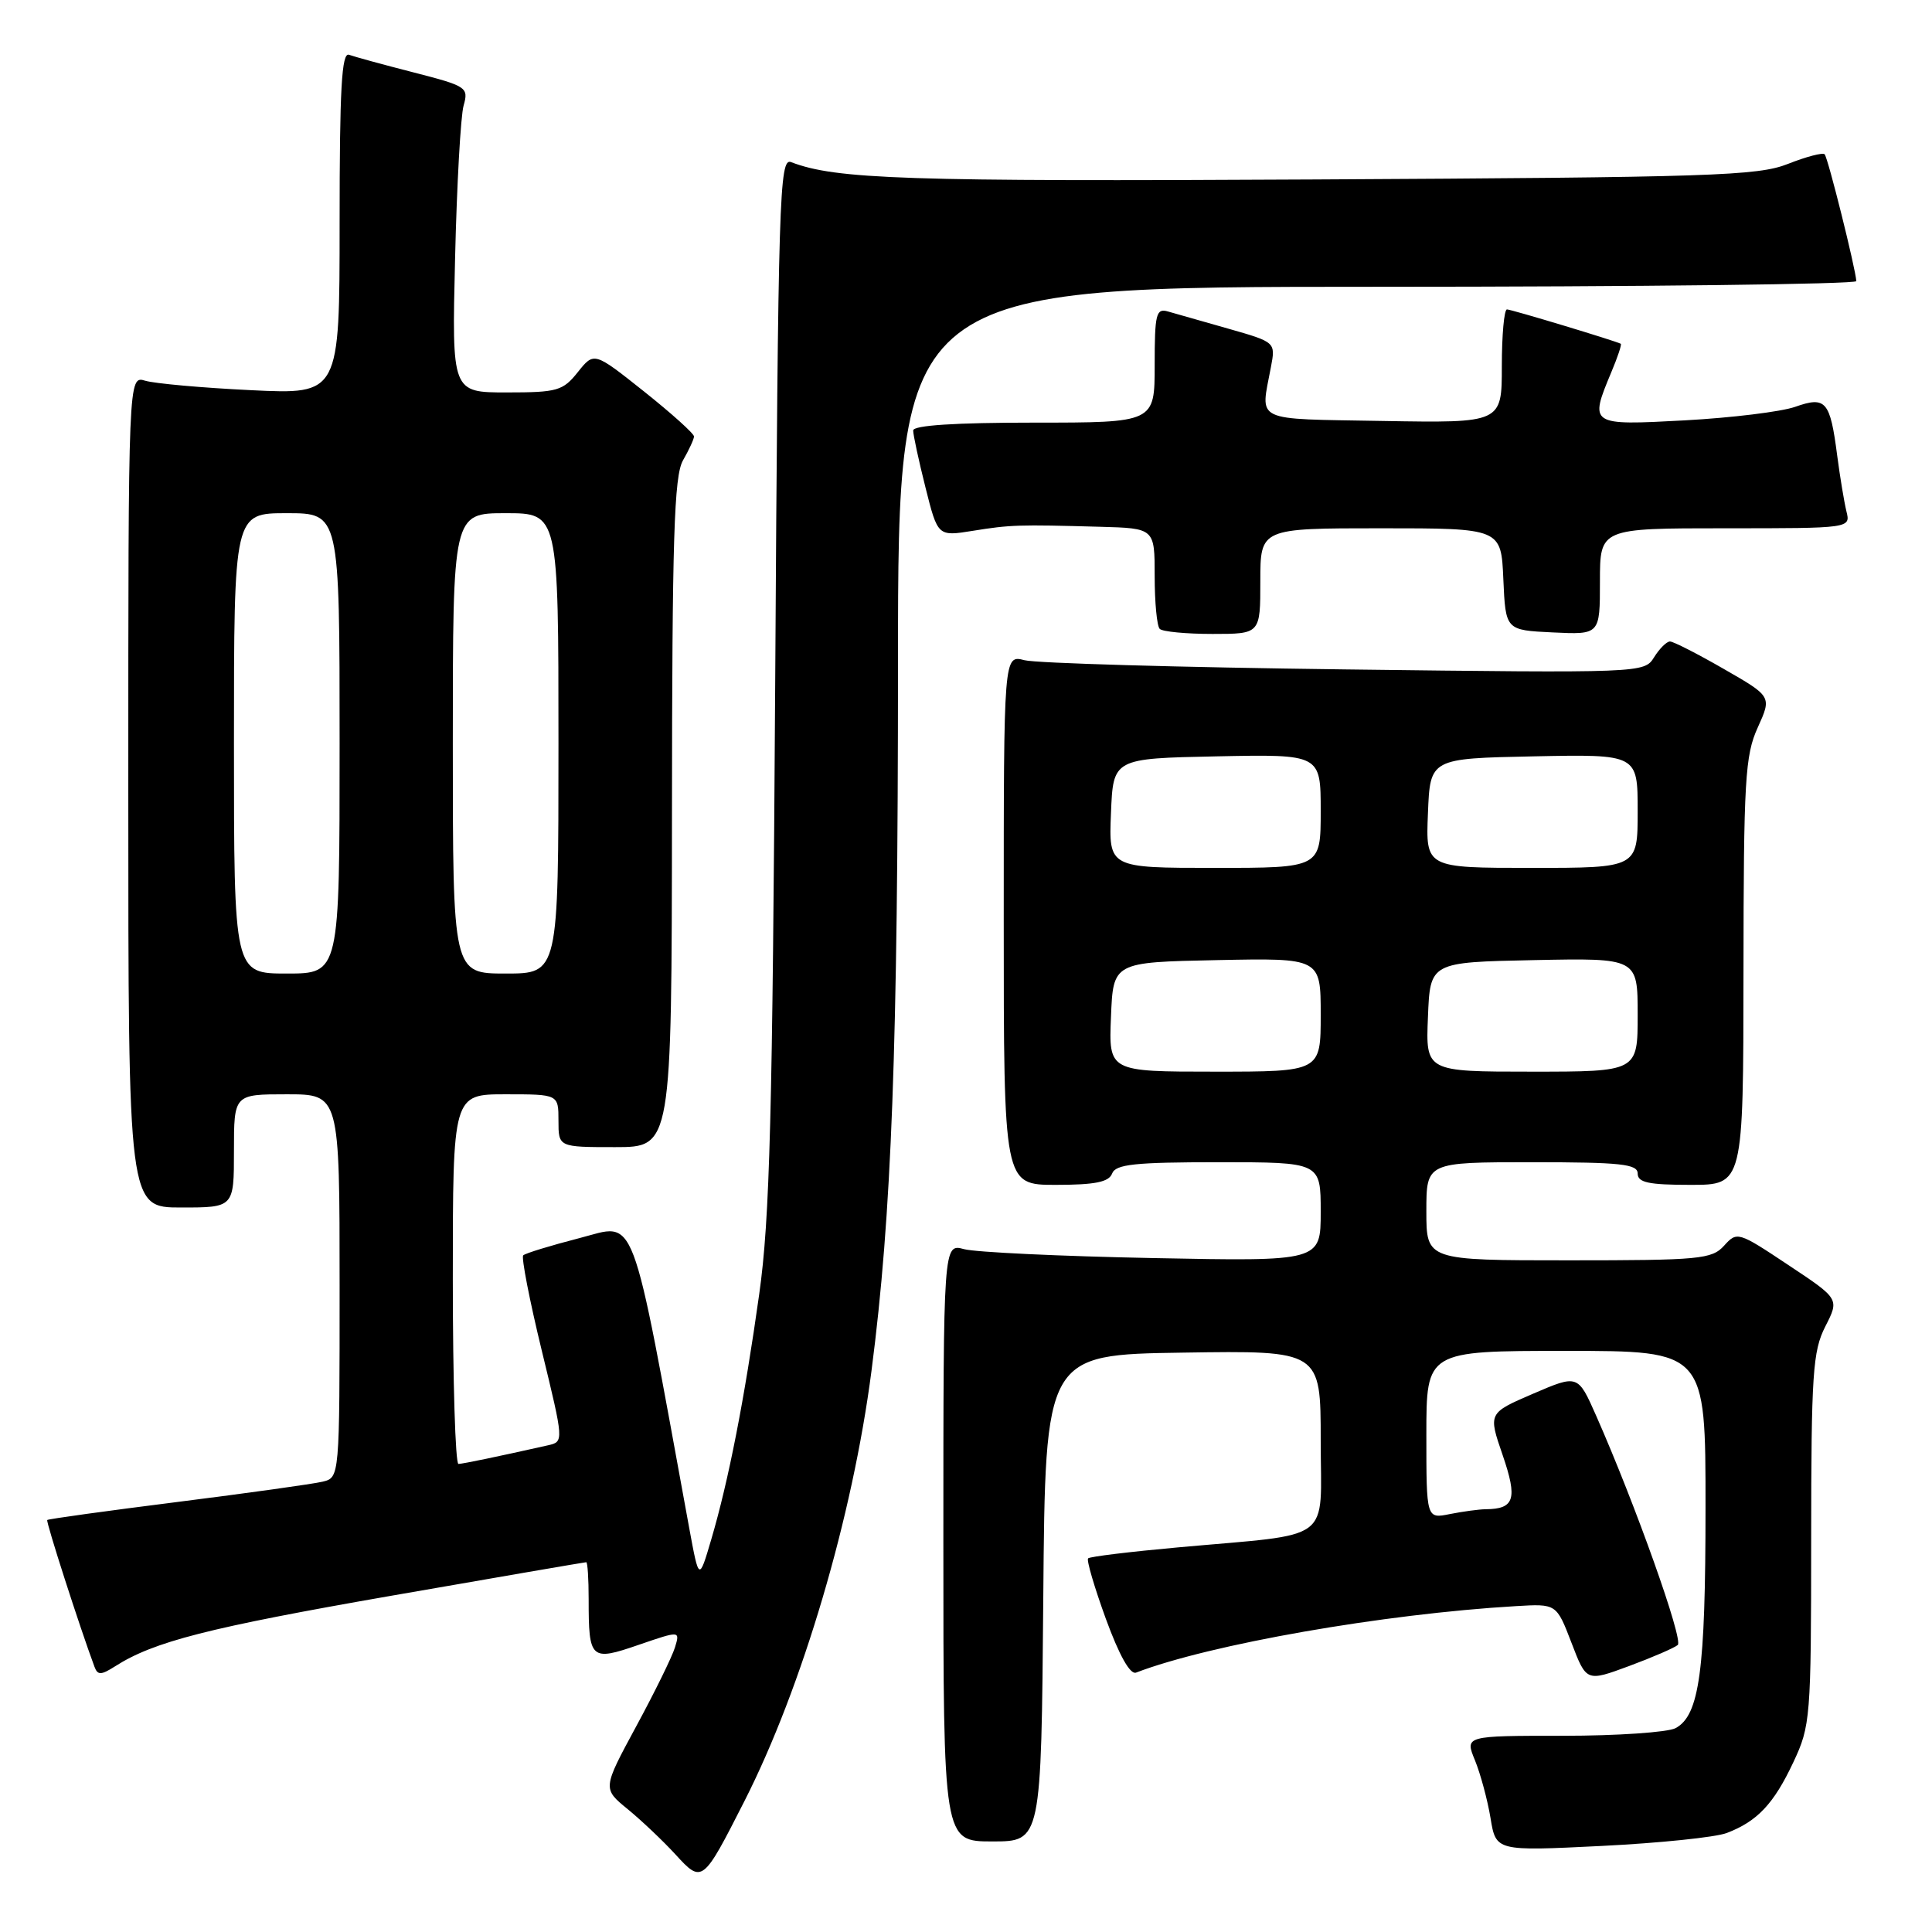 <?xml version="1.0" encoding="UTF-8" standalone="no"?>
<!DOCTYPE svg PUBLIC "-//W3C//DTD SVG 1.1//EN" "http://www.w3.org/Graphics/SVG/1.1/DTD/svg11.dtd" >
<svg xmlns="http://www.w3.org/2000/svg" xmlns:xlink="http://www.w3.org/1999/xlink" version="1.1" viewBox="0 0 256 256">
 <g >
 <path fill="currentColor"
d=" M 98.64 238.66 C 106.30 223.58 112.97 201.00 115.48 181.62 C 118.16 160.96 118.98 138.94 118.99 87.75 C 119.00 38.00 119.00 38.00 182.50 38.00 C 217.43 38.00 245.98 37.66 245.97 37.25 C 245.89 35.65 242.21 20.87 241.77 20.44 C 241.52 20.19 239.33 20.76 236.91 21.72 C 232.92 23.30 226.87 23.50 174.08 23.78 C 120.00 24.07 110.75 23.76 104.82 21.48 C 103.27 20.89 103.11 25.84 102.72 90.17 C 102.36 148.03 102.01 161.48 100.60 171.48 C 98.65 185.41 96.53 196.24 94.24 204.00 C 92.62 209.50 92.62 209.50 91.33 202.50 C 83.44 159.45 84.44 162.09 76.80 164.05 C 72.96 165.04 69.60 166.07 69.33 166.34 C 69.06 166.60 70.16 172.27 71.78 178.93 C 74.72 191.03 74.72 191.03 72.61 191.51 C 65.99 193.00 61.41 193.95 60.75 193.98 C 60.34 193.99 60.00 182.97 60.00 169.50 C 60.00 145.00 60.00 145.00 67.00 145.00 C 74.00 145.00 74.00 145.00 74.00 148.50 C 74.00 152.00 74.00 152.00 81.50 152.00 C 89.00 152.00 89.00 152.00 89.04 107.75 C 89.06 71.27 89.32 63.06 90.50 61.00 C 91.29 59.62 91.95 58.20 91.96 57.84 C 91.98 57.47 89.01 54.80 85.36 51.89 C 78.72 46.61 78.72 46.61 76.57 49.30 C 74.59 51.79 73.85 52.00 67.15 52.00 C 59.87 52.00 59.87 52.00 60.30 34.25 C 60.53 24.49 61.04 15.37 61.43 13.99 C 62.11 11.58 61.86 11.41 54.82 9.60 C 50.79 8.57 46.94 7.51 46.25 7.26 C 45.27 6.89 45.00 11.75 45.00 29.53 C 45.00 52.27 45.00 52.27 33.25 51.70 C 26.79 51.39 20.49 50.82 19.25 50.45 C 17.00 49.77 17.00 49.77 17.00 104.88 C 17.00 160.00 17.00 160.00 24.00 160.00 C 31.00 160.00 31.00 160.00 31.00 152.50 C 31.00 145.00 31.00 145.00 38.00 145.00 C 45.00 145.00 45.00 145.00 45.00 170.39 C 45.00 195.78 45.00 195.78 42.75 196.33 C 41.51 196.63 32.85 197.84 23.50 199.02 C 14.15 200.20 6.39 201.27 6.26 201.41 C 6.06 201.61 10.55 215.56 12.52 220.86 C 12.94 221.99 13.39 221.98 15.26 220.79 C 20.38 217.52 27.57 215.68 51.82 211.45 C 65.87 209.00 77.51 207.00 77.68 207.00 C 77.86 207.00 78.00 209.21 78.00 211.92 C 78.00 219.91 78.26 220.15 84.63 217.95 C 90.11 216.07 90.11 216.07 89.44 218.28 C 89.07 219.50 86.76 224.21 84.30 228.75 C 79.84 237.00 79.84 237.00 83.17 239.72 C 85.00 241.22 87.85 243.92 89.50 245.72 C 93.04 249.59 93.11 249.54 98.64 238.66 Z  M 228.81 242.88 C 232.85 241.34 235.04 239.02 237.63 233.50 C 239.90 228.68 239.98 227.62 239.99 203.96 C 240.00 182.01 240.20 179.04 241.86 175.77 C 243.73 172.11 243.73 172.11 236.96 167.62 C 230.32 163.20 230.17 163.15 228.45 165.06 C 226.83 166.85 225.23 167.00 207.85 167.00 C 189.00 167.00 189.00 167.00 189.00 160.50 C 189.00 154.00 189.00 154.00 203.00 154.00 C 214.78 154.00 217.00 154.24 217.00 155.50 C 217.00 156.69 218.44 157.00 224.00 157.00 C 231.00 157.00 231.00 157.00 231.02 128.75 C 231.04 103.35 231.23 100.09 232.91 96.40 C 234.77 92.29 234.77 92.29 228.43 88.65 C 224.94 86.64 221.73 85.00 221.28 85.00 C 220.84 85.00 219.89 85.94 219.17 87.10 C 217.87 89.18 217.64 89.19 178.18 88.70 C 156.36 88.43 137.26 87.88 135.75 87.48 C 133.00 86.77 133.00 86.77 133.00 121.88 C 133.00 157.00 133.00 157.00 139.89 157.00 C 145.10 157.00 146.93 156.63 147.36 155.50 C 147.83 154.27 150.36 154.00 161.47 154.00 C 175.00 154.00 175.00 154.00 175.00 160.57 C 175.00 167.14 175.00 167.14 152.75 166.70 C 140.51 166.46 129.26 165.93 127.75 165.52 C 125.00 164.77 125.00 164.77 125.00 204.38 C 125.00 244.00 125.00 244.00 131.49 244.00 C 137.97 244.00 137.97 244.00 138.24 211.75 C 138.50 179.50 138.50 179.50 156.75 179.23 C 175.00 178.95 175.00 178.95 175.00 190.89 C 175.00 204.63 177.00 203.14 156.05 205.04 C 149.75 205.61 144.40 206.26 144.18 206.49 C 143.95 206.72 145.01 210.32 146.53 214.50 C 148.30 219.34 149.75 221.93 150.53 221.63 C 160.30 217.88 183.31 213.85 200.87 212.82 C 206.24 212.50 206.24 212.50 208.23 217.68 C 210.21 222.85 210.21 222.85 215.86 220.76 C 218.96 219.61 221.87 218.35 222.31 217.97 C 223.09 217.31 216.68 199.31 211.50 187.59 C 209.08 182.12 209.08 182.12 203.13 184.68 C 197.19 187.24 197.19 187.24 199.11 192.81 C 201.10 198.61 200.69 199.95 196.87 199.98 C 195.98 199.99 193.84 200.28 192.12 200.62 C 189.00 201.25 189.00 201.25 189.00 190.12 C 189.00 179.00 189.00 179.00 207.50 179.00 C 226.00 179.00 226.00 179.00 225.99 199.75 C 225.99 221.40 225.19 227.29 222.02 228.99 C 220.98 229.54 214.27 230.00 207.12 230.00 C 194.10 230.00 194.10 230.00 195.44 233.25 C 196.17 235.04 197.10 238.48 197.50 240.89 C 198.22 245.29 198.22 245.29 212.17 244.60 C 219.84 244.22 227.33 243.45 228.81 242.88 Z  M 167.00 77.00 C 167.00 70.00 167.00 70.00 182.95 70.00 C 198.91 70.00 198.91 70.00 199.20 76.75 C 199.50 83.50 199.50 83.50 205.75 83.80 C 212.00 84.10 212.00 84.10 212.00 77.05 C 212.00 70.00 212.00 70.00 228.61 70.00 C 245.22 70.00 245.22 70.00 244.66 67.75 C 244.36 66.51 243.81 63.20 243.44 60.38 C 242.50 53.12 241.94 52.47 237.86 53.91 C 236.01 54.56 229.44 55.36 223.25 55.70 C 210.63 56.38 210.57 56.35 213.51 49.31 C 214.35 47.32 214.91 45.63 214.76 45.55 C 213.99 45.15 200.25 41.00 199.68 41.00 C 199.31 41.00 199.00 44.39 199.00 48.53 C 199.00 56.05 199.00 56.05 183.25 55.78 C 165.83 55.47 167.02 56.04 168.40 48.66 C 169.03 45.34 169.03 45.34 162.76 43.55 C 159.32 42.57 155.71 41.54 154.75 41.27 C 153.19 40.82 153.00 41.61 153.00 48.38 C 153.00 56.00 153.00 56.00 137.00 56.00 C 126.55 56.00 121.00 56.36 121.00 57.04 C 121.00 57.62 121.73 61.01 122.63 64.59 C 124.26 71.08 124.26 71.08 128.88 70.34 C 133.90 69.53 134.92 69.50 145.75 69.80 C 153.00 70.00 153.00 70.00 153.00 76.33 C 153.00 79.82 153.30 82.97 153.67 83.33 C 154.03 83.70 157.18 84.00 160.67 84.00 C 167.00 84.00 167.00 84.00 167.00 77.00 Z  M 31.00 98.50 C 31.00 68.00 31.00 68.00 38.00 68.00 C 45.00 68.00 45.00 68.00 45.00 98.50 C 45.00 129.00 45.00 129.00 38.00 129.00 C 31.00 129.00 31.00 129.00 31.00 98.50 Z  M 60.00 98.50 C 60.00 68.00 60.00 68.00 67.00 68.00 C 74.00 68.00 74.00 68.00 74.00 98.50 C 74.00 129.00 74.00 129.00 67.00 129.00 C 60.00 129.00 60.00 129.00 60.00 98.50 Z  M 147.21 134.75 C 147.50 127.50 147.50 127.50 161.25 127.22 C 175.00 126.94 175.00 126.94 175.00 134.47 C 175.00 142.00 175.00 142.00 160.96 142.00 C 146.91 142.00 146.91 142.00 147.21 134.75 Z  M 189.21 134.75 C 189.50 127.50 189.50 127.50 203.25 127.22 C 217.00 126.94 217.00 126.94 217.00 134.47 C 217.00 142.00 217.00 142.00 202.96 142.00 C 188.91 142.00 188.91 142.00 189.21 134.75 Z  M 147.21 107.75 C 147.50 100.50 147.50 100.50 161.25 100.22 C 175.00 99.94 175.00 99.94 175.00 107.47 C 175.00 115.00 175.00 115.00 160.96 115.00 C 146.91 115.00 146.91 115.00 147.21 107.75 Z  M 189.21 107.75 C 189.50 100.50 189.50 100.50 203.25 100.22 C 217.00 99.94 217.00 99.94 217.00 107.47 C 217.00 115.00 217.00 115.00 202.96 115.00 C 188.91 115.00 188.91 115.00 189.21 107.75 Z "/>
</g>
</svg>